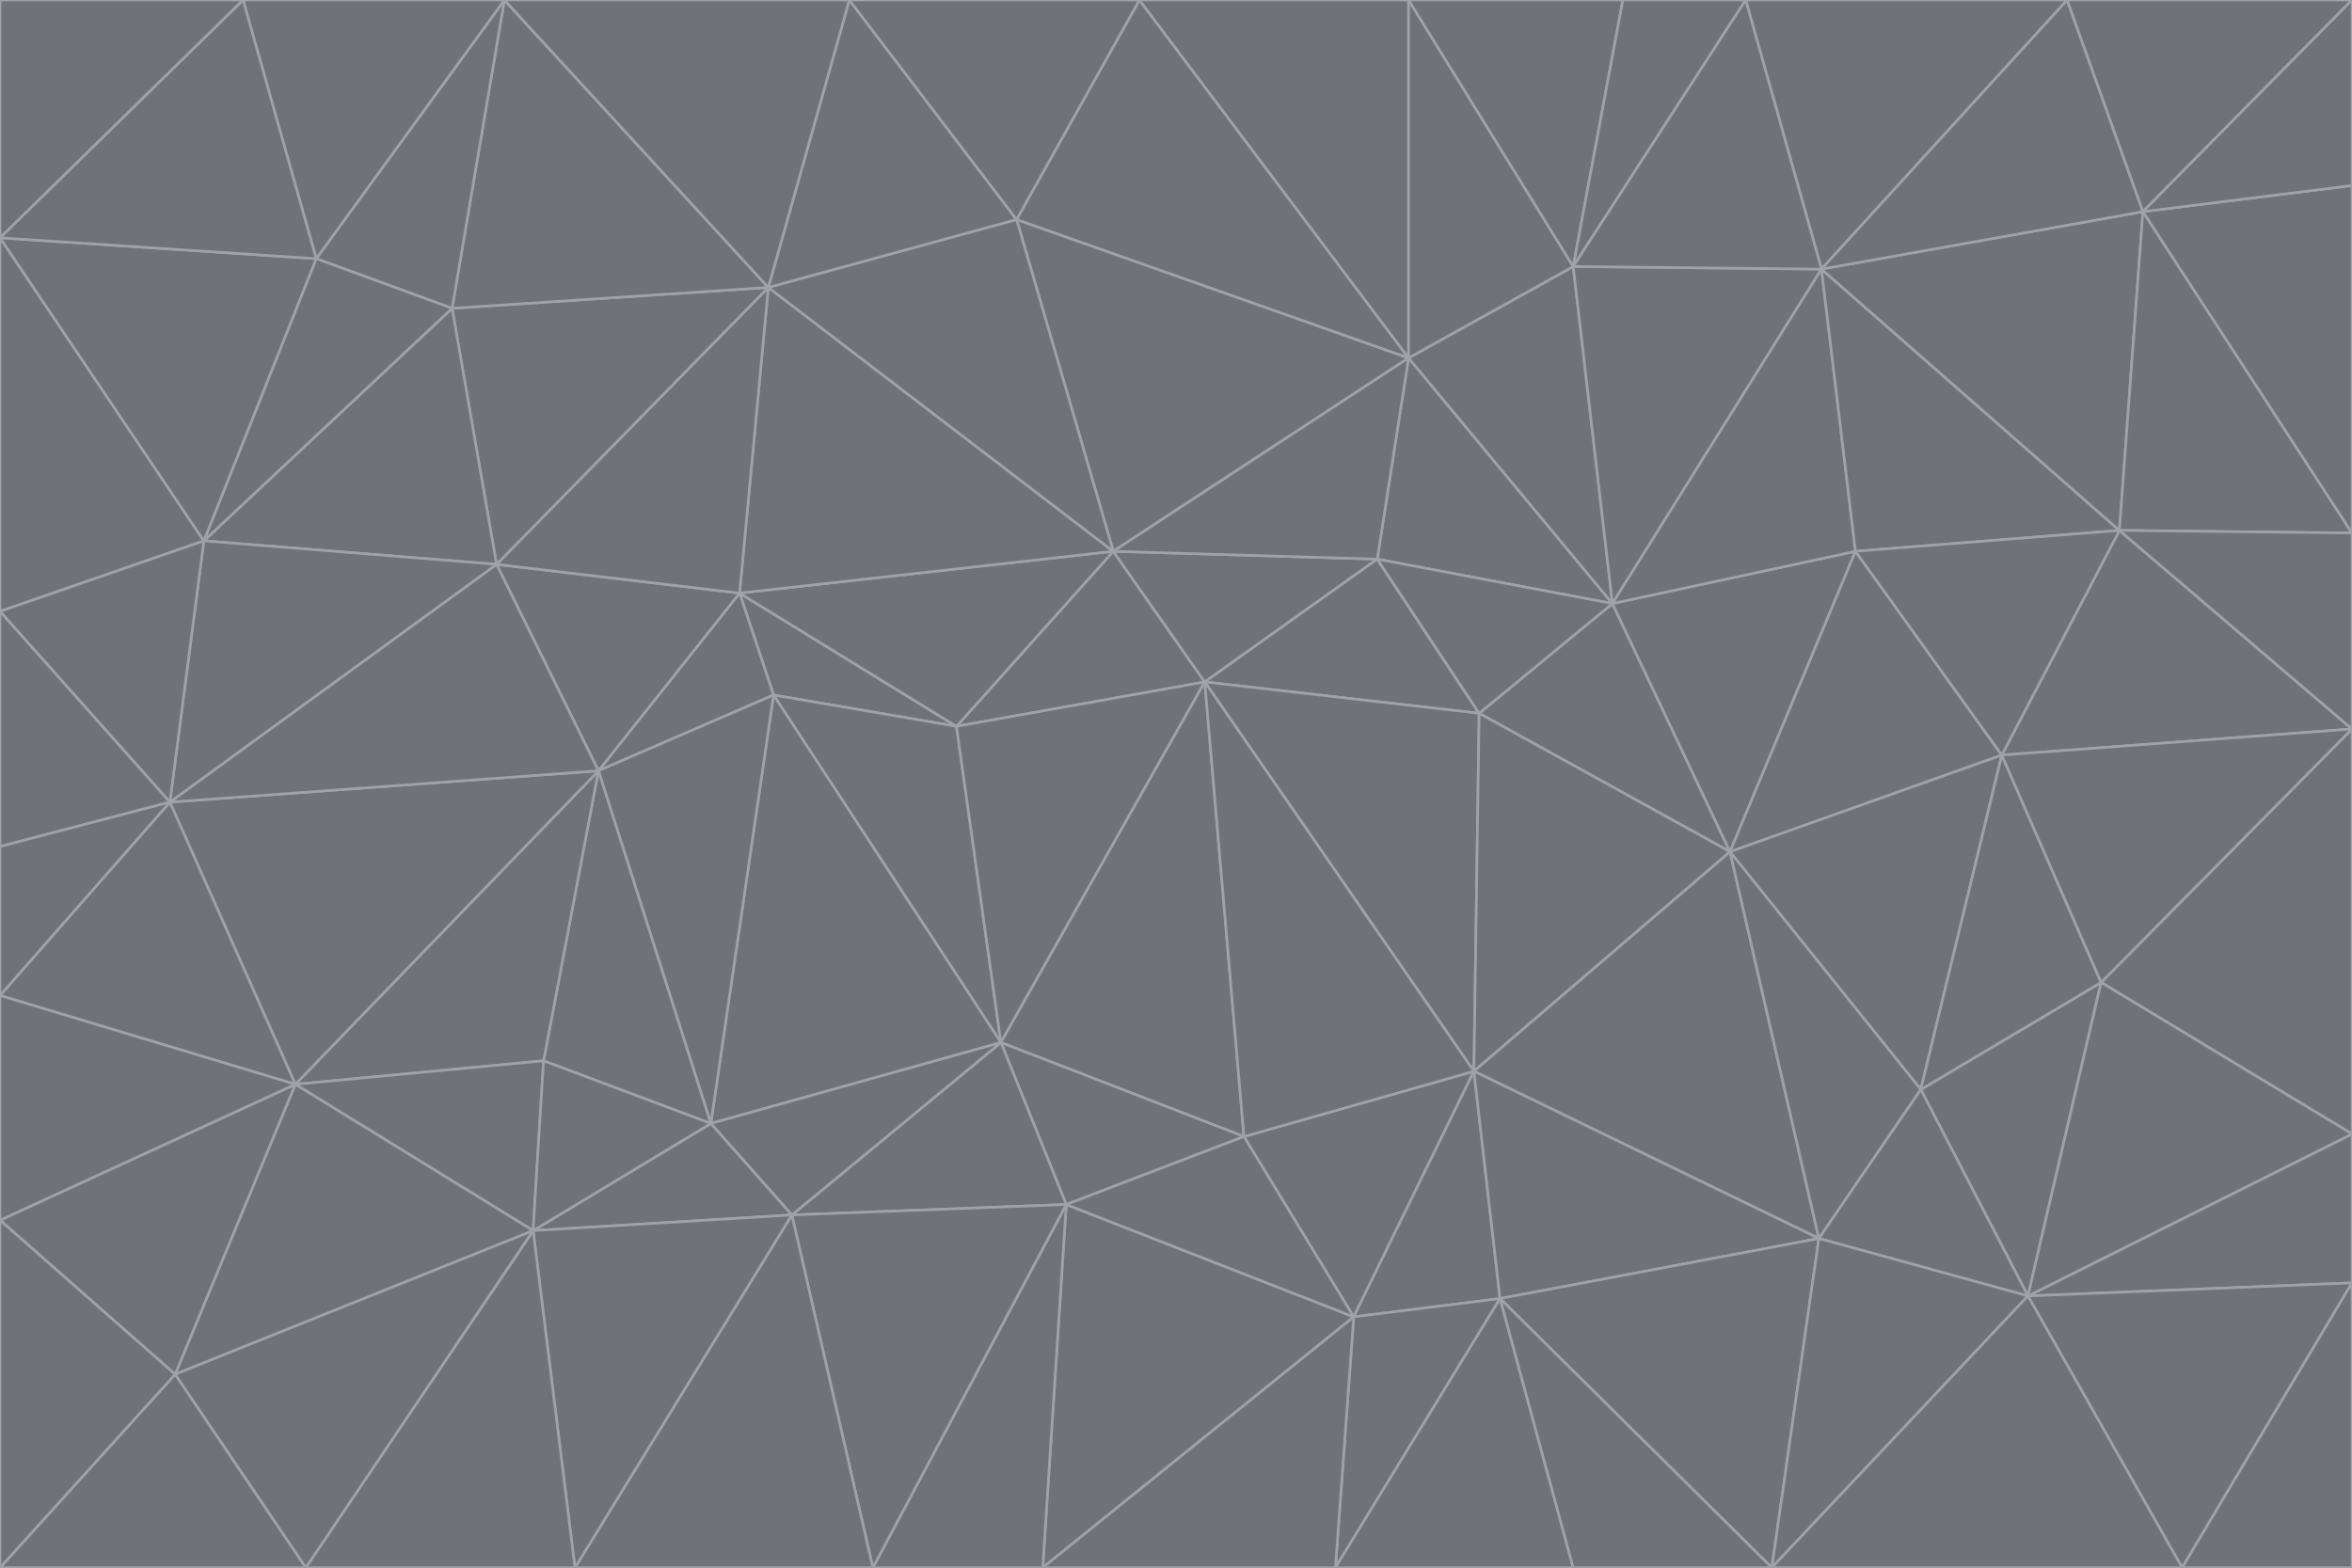 <svg id="visual" viewBox="0 0 900 600" width="900" height="600" xmlns="http://www.w3.org/2000/svg" xmlns:xlink="http://www.w3.org/1999/xlink" version="1.1"><g stroke-width="1" stroke-linejoin="bevel"><path d="M461 261L426 211L366 278Z" fill="#71717a" stroke="#a1a1aa"></path><path d="M283 227L296 266L366 278Z" fill="#71717a" stroke="#a1a1aa"></path><path d="M461 261L527 214L426 211Z" fill="#71717a" stroke="#a1a1aa"></path><path d="M426 211L283 227L366 278Z" fill="#71717a" stroke="#a1a1aa"></path><path d="M296 266L383 399L366 278Z" fill="#71717a" stroke="#a1a1aa"></path><path d="M366 278L383 399L461 261Z" fill="#71717a" stroke="#a1a1aa"></path><path d="M461 261L566 273L527 214Z" fill="#71717a" stroke="#a1a1aa"></path><path d="M564 410L566 273L461 261Z" fill="#71717a" stroke="#a1a1aa"></path><path d="M539 137L389 84L426 211Z" fill="#71717a" stroke="#a1a1aa"></path><path d="M426 211L294 110L283 227Z" fill="#71717a" stroke="#a1a1aa"></path><path d="M617 231L539 137L527 214Z" fill="#71717a" stroke="#a1a1aa"></path><path d="M527 214L539 137L426 211Z" fill="#71717a" stroke="#a1a1aa"></path><path d="M283 227L229 295L296 266Z" fill="#71717a" stroke="#a1a1aa"></path><path d="M296 266L272 430L383 399Z" fill="#71717a" stroke="#a1a1aa"></path><path d="M190 216L229 295L283 227Z" fill="#71717a" stroke="#a1a1aa"></path><path d="M383 399L476 435L461 261Z" fill="#71717a" stroke="#a1a1aa"></path><path d="M389 84L294 110L426 211Z" fill="#71717a" stroke="#a1a1aa"></path><path d="M383 399L408 461L476 435Z" fill="#71717a" stroke="#a1a1aa"></path><path d="M303 465L408 461L383 399Z" fill="#71717a" stroke="#a1a1aa"></path><path d="M662 326L617 231L566 273Z" fill="#71717a" stroke="#a1a1aa"></path><path d="M566 273L617 231L527 214Z" fill="#71717a" stroke="#a1a1aa"></path><path d="M518 504L564 410L476 435Z" fill="#71717a" stroke="#a1a1aa"></path><path d="M476 435L564 410L461 261Z" fill="#71717a" stroke="#a1a1aa"></path><path d="M229 295L272 430L296 266Z" fill="#71717a" stroke="#a1a1aa"></path><path d="M294 110L190 216L283 227Z" fill="#71717a" stroke="#a1a1aa"></path><path d="M229 295L208 406L272 430Z" fill="#71717a" stroke="#a1a1aa"></path><path d="M272 430L303 465L383 399Z" fill="#71717a" stroke="#a1a1aa"></path><path d="M617 231L602 102L539 137Z" fill="#71717a" stroke="#a1a1aa"></path><path d="M539 137L436 0L389 84Z" fill="#71717a" stroke="#a1a1aa"></path><path d="M113 415L208 406L229 295Z" fill="#71717a" stroke="#a1a1aa"></path><path d="M272 430L204 471L303 465Z" fill="#71717a" stroke="#a1a1aa"></path><path d="M564 410L662 326L566 273Z" fill="#71717a" stroke="#a1a1aa"></path><path d="M617 231L697 103L602 102Z" fill="#71717a" stroke="#a1a1aa"></path><path d="M539 0L436 0L539 137Z" fill="#71717a" stroke="#a1a1aa"></path><path d="M389 84L325 0L294 110Z" fill="#71717a" stroke="#a1a1aa"></path><path d="M399 600L518 504L408 461Z" fill="#71717a" stroke="#a1a1aa"></path><path d="M408 461L518 504L476 435Z" fill="#71717a" stroke="#a1a1aa"></path><path d="M564 410L696 474L662 326Z" fill="#71717a" stroke="#a1a1aa"></path><path d="M436 0L325 0L389 84Z" fill="#71717a" stroke="#a1a1aa"></path><path d="M294 110L173 118L190 216Z" fill="#71717a" stroke="#a1a1aa"></path><path d="M193 0L173 118L294 110Z" fill="#71717a" stroke="#a1a1aa"></path><path d="M113 415L204 471L208 406Z" fill="#71717a" stroke="#a1a1aa"></path><path d="M602 102L539 0L539 137Z" fill="#71717a" stroke="#a1a1aa"></path><path d="M518 504L574 497L564 410Z" fill="#71717a" stroke="#a1a1aa"></path><path d="M208 406L204 471L272 430Z" fill="#71717a" stroke="#a1a1aa"></path><path d="M334 600L399 600L408 461Z" fill="#71717a" stroke="#a1a1aa"></path><path d="M113 415L229 295L65 307Z" fill="#71717a" stroke="#a1a1aa"></path><path d="M662 326L710 211L617 231Z" fill="#71717a" stroke="#a1a1aa"></path><path d="M602 102L621 0L539 0Z" fill="#71717a" stroke="#a1a1aa"></path><path d="M710 211L697 103L617 231Z" fill="#71717a" stroke="#a1a1aa"></path><path d="M193 0L121 99L173 118Z" fill="#71717a" stroke="#a1a1aa"></path><path d="M173 118L78 207L190 216Z" fill="#71717a" stroke="#a1a1aa"></path><path d="M668 0L621 0L602 102Z" fill="#71717a" stroke="#a1a1aa"></path><path d="M65 307L229 295L190 216Z" fill="#71717a" stroke="#a1a1aa"></path><path d="M121 99L78 207L173 118Z" fill="#71717a" stroke="#a1a1aa"></path><path d="M325 0L193 0L294 110Z" fill="#71717a" stroke="#a1a1aa"></path><path d="M334 600L408 461L303 465Z" fill="#71717a" stroke="#a1a1aa"></path><path d="M518 504L511 600L574 497Z" fill="#71717a" stroke="#a1a1aa"></path><path d="M334 600L303 465L220 600Z" fill="#71717a" stroke="#a1a1aa"></path><path d="M78 207L65 307L190 216Z" fill="#71717a" stroke="#a1a1aa"></path><path d="M220 600L303 465L204 471Z" fill="#71717a" stroke="#a1a1aa"></path><path d="M399 600L511 600L518 504Z" fill="#71717a" stroke="#a1a1aa"></path><path d="M662 326L766 289L710 211Z" fill="#71717a" stroke="#a1a1aa"></path><path d="M710 211L811 203L697 103Z" fill="#71717a" stroke="#a1a1aa"></path><path d="M735 417L766 289L662 326Z" fill="#71717a" stroke="#a1a1aa"></path><path d="M696 474L564 410L574 497Z" fill="#71717a" stroke="#a1a1aa"></path><path d="M678 600L696 474L574 497Z" fill="#71717a" stroke="#a1a1aa"></path><path d="M696 474L735 417L662 326Z" fill="#71717a" stroke="#a1a1aa"></path><path d="M791 0L668 0L697 103Z" fill="#71717a" stroke="#a1a1aa"></path><path d="M697 103L668 0L602 102Z" fill="#71717a" stroke="#a1a1aa"></path><path d="M511 600L602 600L574 497Z" fill="#71717a" stroke="#a1a1aa"></path><path d="M117 600L220 600L204 471Z" fill="#71717a" stroke="#a1a1aa"></path><path d="M900 279L811 203L766 289Z" fill="#71717a" stroke="#a1a1aa"></path><path d="M766 289L811 203L710 211Z" fill="#71717a" stroke="#a1a1aa"></path><path d="M776 496L804 376L735 417Z" fill="#71717a" stroke="#a1a1aa"></path><path d="M735 417L804 376L766 289Z" fill="#71717a" stroke="#a1a1aa"></path><path d="M776 496L735 417L696 474Z" fill="#71717a" stroke="#a1a1aa"></path><path d="M193 0L93 0L121 99Z" fill="#71717a" stroke="#a1a1aa"></path><path d="M0 91L0 234L78 207Z" fill="#71717a" stroke="#a1a1aa"></path><path d="M78 207L0 234L65 307Z" fill="#71717a" stroke="#a1a1aa"></path><path d="M0 91L78 207L121 99Z" fill="#71717a" stroke="#a1a1aa"></path><path d="M65 307L0 381L113 415Z" fill="#71717a" stroke="#a1a1aa"></path><path d="M113 415L67 526L204 471Z" fill="#71717a" stroke="#a1a1aa"></path><path d="M0 234L0 324L65 307Z" fill="#71717a" stroke="#a1a1aa"></path><path d="M0 324L0 381L65 307Z" fill="#71717a" stroke="#a1a1aa"></path><path d="M602 600L678 600L574 497Z" fill="#71717a" stroke="#a1a1aa"></path><path d="M678 600L776 496L696 474Z" fill="#71717a" stroke="#a1a1aa"></path><path d="M0 467L67 526L113 415Z" fill="#71717a" stroke="#a1a1aa"></path><path d="M93 0L0 91L121 99Z" fill="#71717a" stroke="#a1a1aa"></path><path d="M811 203L820 81L697 103Z" fill="#71717a" stroke="#a1a1aa"></path><path d="M900 204L820 81L811 203Z" fill="#71717a" stroke="#a1a1aa"></path><path d="M67 526L117 600L204 471Z" fill="#71717a" stroke="#a1a1aa"></path><path d="M820 81L791 0L697 103Z" fill="#71717a" stroke="#a1a1aa"></path><path d="M0 381L0 467L113 415Z" fill="#71717a" stroke="#a1a1aa"></path><path d="M67 526L0 600L117 600Z" fill="#71717a" stroke="#a1a1aa"></path><path d="M93 0L0 0L0 91Z" fill="#71717a" stroke="#a1a1aa"></path><path d="M900 434L900 279L804 376Z" fill="#71717a" stroke="#a1a1aa"></path><path d="M804 376L900 279L766 289Z" fill="#71717a" stroke="#a1a1aa"></path><path d="M820 81L900 0L791 0Z" fill="#71717a" stroke="#a1a1aa"></path><path d="M900 279L900 204L811 203Z" fill="#71717a" stroke="#a1a1aa"></path><path d="M900 491L900 434L776 496Z" fill="#71717a" stroke="#a1a1aa"></path><path d="M776 496L900 434L804 376Z" fill="#71717a" stroke="#a1a1aa"></path><path d="M900 204L900 71L820 81Z" fill="#71717a" stroke="#a1a1aa"></path><path d="M0 467L0 600L67 526Z" fill="#71717a" stroke="#a1a1aa"></path><path d="M835 600L900 491L776 496Z" fill="#71717a" stroke="#a1a1aa"></path><path d="M678 600L835 600L776 496Z" fill="#71717a" stroke="#a1a1aa"></path><path d="M900 71L900 0L820 81Z" fill="#71717a" stroke="#a1a1aa"></path><path d="M835 600L900 600L900 491Z" fill="#71717a" stroke="#a1a1aa"></path></g></svg>